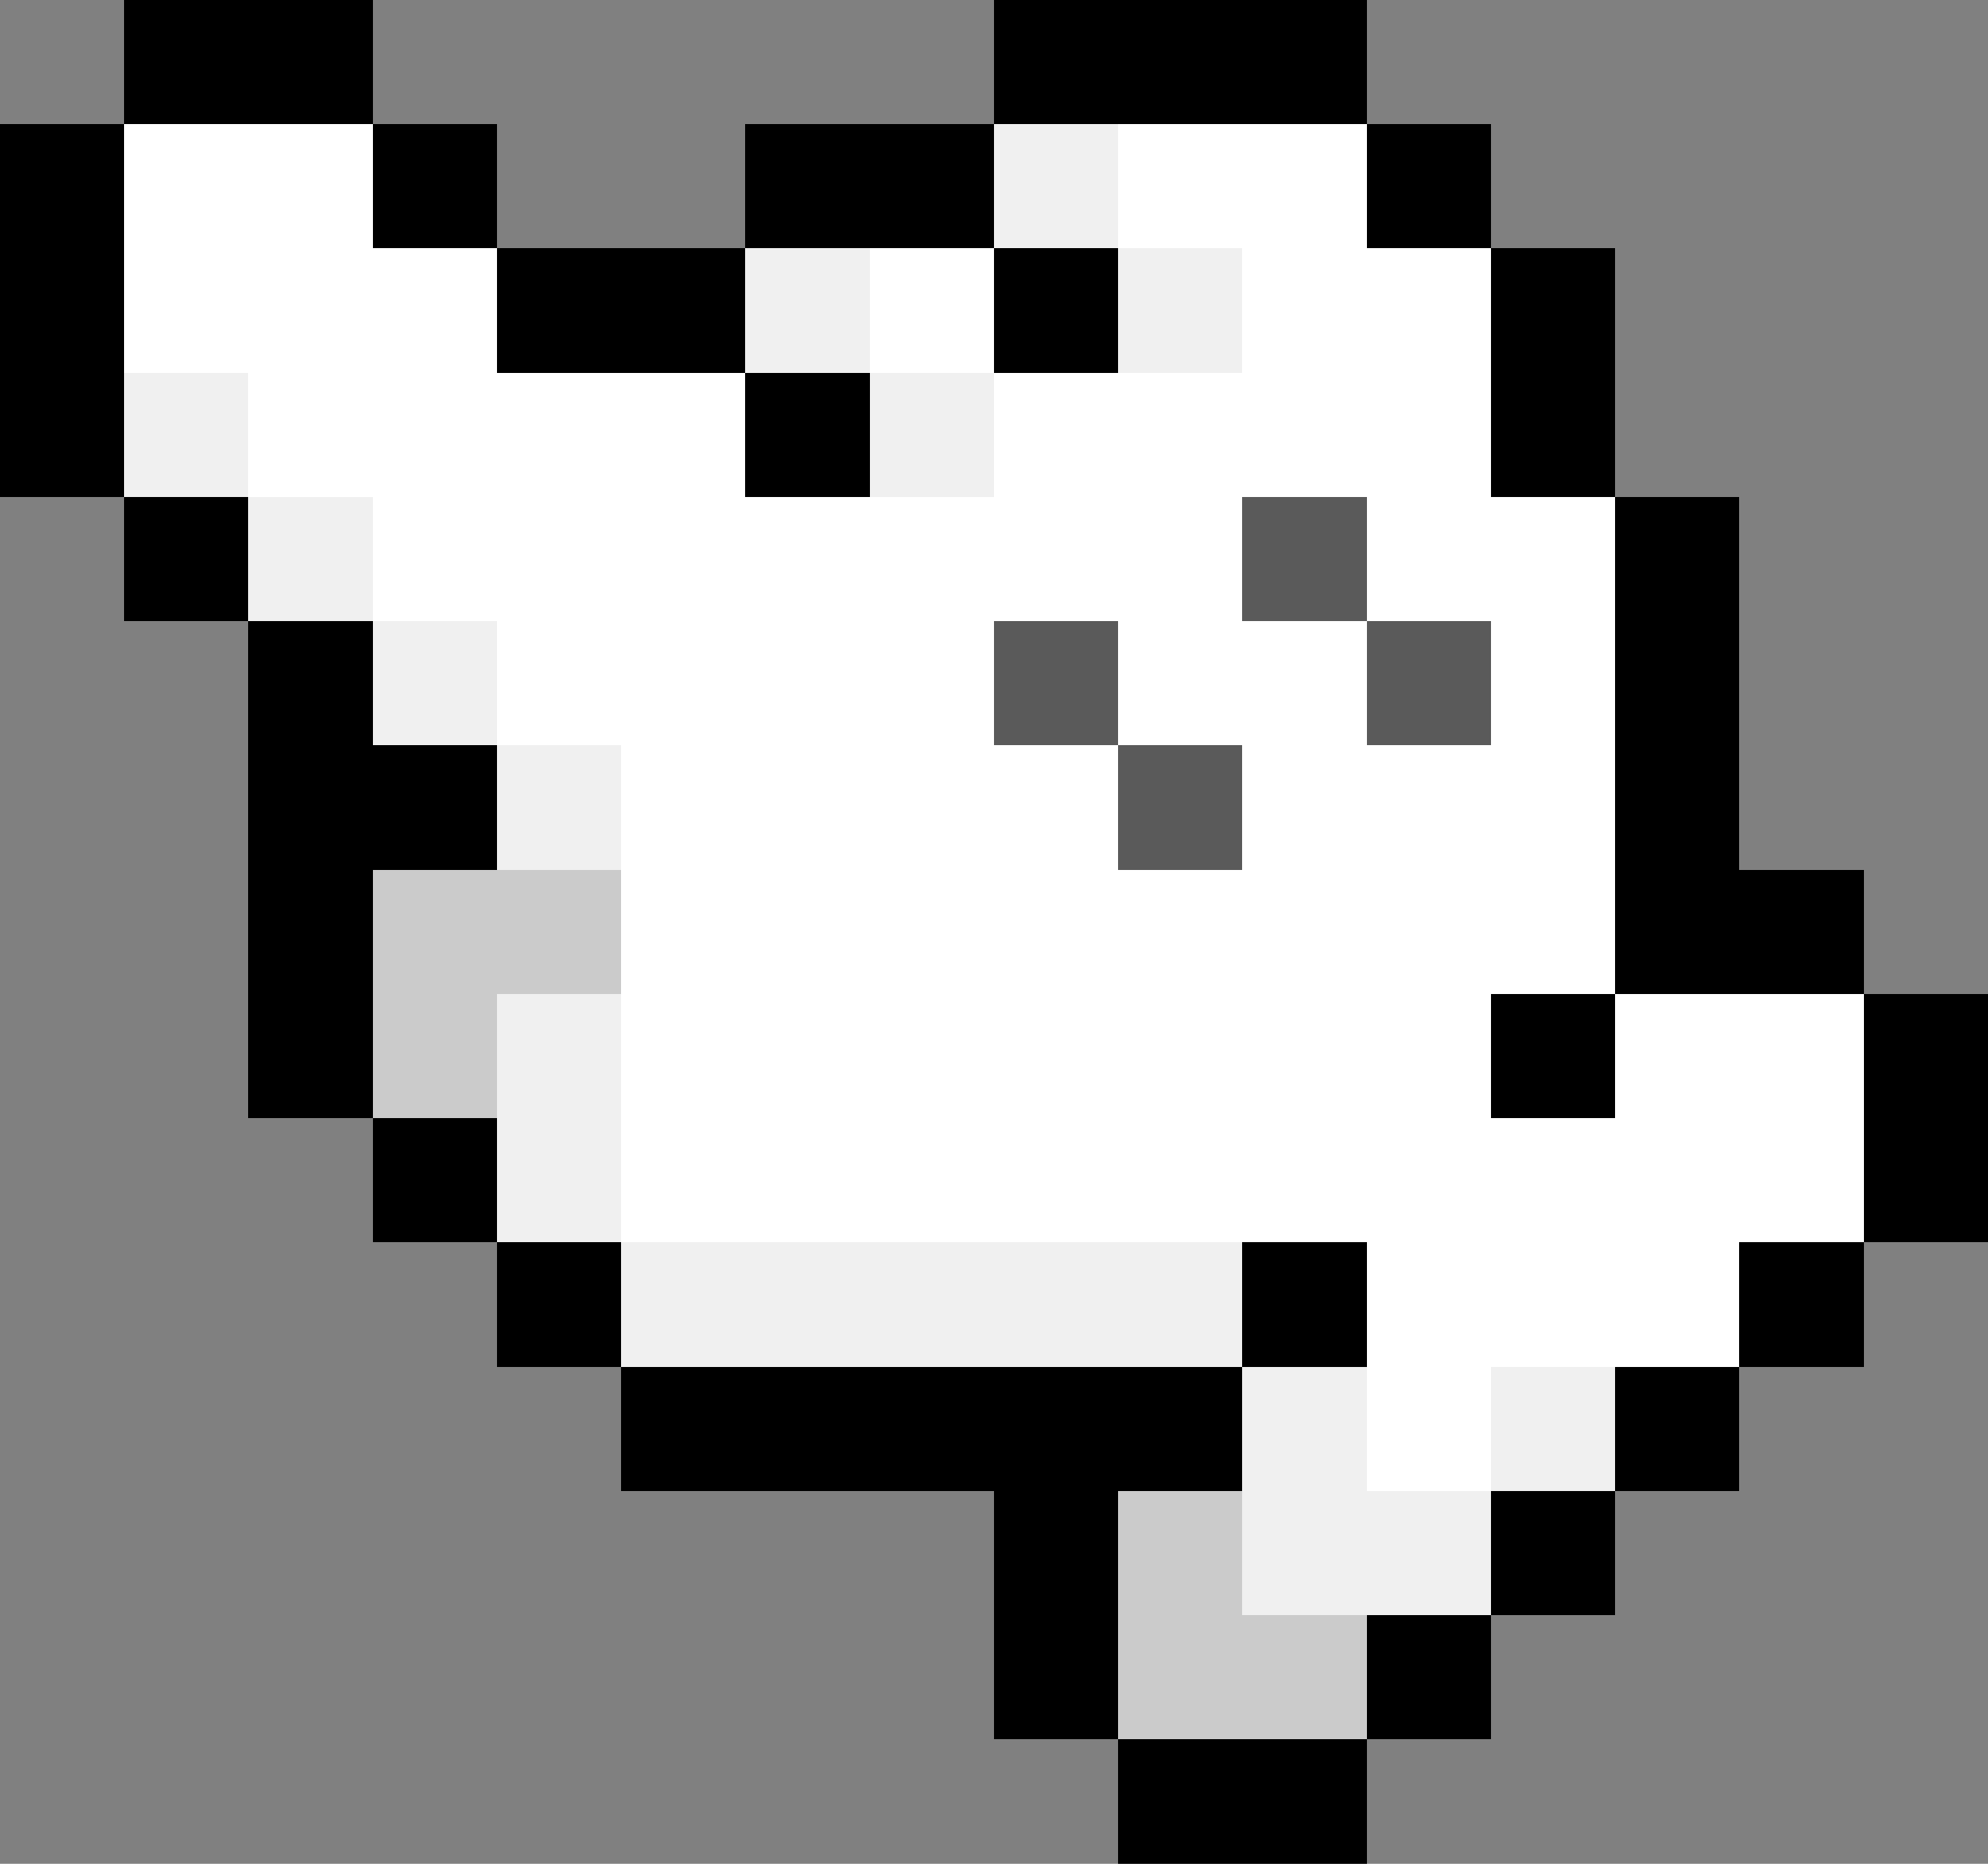 <svg xmlns="http://www.w3.org/2000/svg" viewBox="0 -0.5 16 15" shape-rendering="crispEdges">
<rect x="0" y="-0.5" width="16" height="15" fill="#808080" stroke="none"/>
<path stroke="#000000" d="M1 0h2M8 0h3M0 1h1M3 1h1M6 1h2M11 1h1M0 2h1M4 2h2M8 2h1M12 2h1M0 3h1M6 3h1M12 3h1M1 4h1M13 4h1M2 5h1M13 5h1M2 6h2M13 6h1M2 7h1M13 7h2M2 8h1M12 8h1M15 8h1M3 9h1M15 9h1M4 10h1M10 10h1M14 10h1M5 11h5M13 11h1M8 12h1M12 12h1M8 13h1M11 13h1M9 14h2" />
<path stroke="#ffffff" d="M1 1h2M9 1h2M1 2h3M7 2h1M10 2h2M2 3h4M8 3h4M3 4h7M11 4h2M4 5h4M9 5h2M12 5h1M5 6h4M10 6h3M5 7h8M5 8h7M13 8h2M5 9h10M11 10h3M11 11h1" />
<path stroke="#f0f0f0" d="M8 1h1M6 2h1M9 2h1M1 3h1M7 3h1M2 4h1M3 5h1M4 6h1M4 8h1M4 9h1M5 10h5M10 11h1M12 11h1M10 12h2" />
<path stroke="#5a5a5a" d="M10 4h1M8 5h1M11 5h1M9 6h1" />
<path stroke="#cbcbcb" d="M3 7h2M3 8h1M9 12h1M9 13h2" />
</svg>